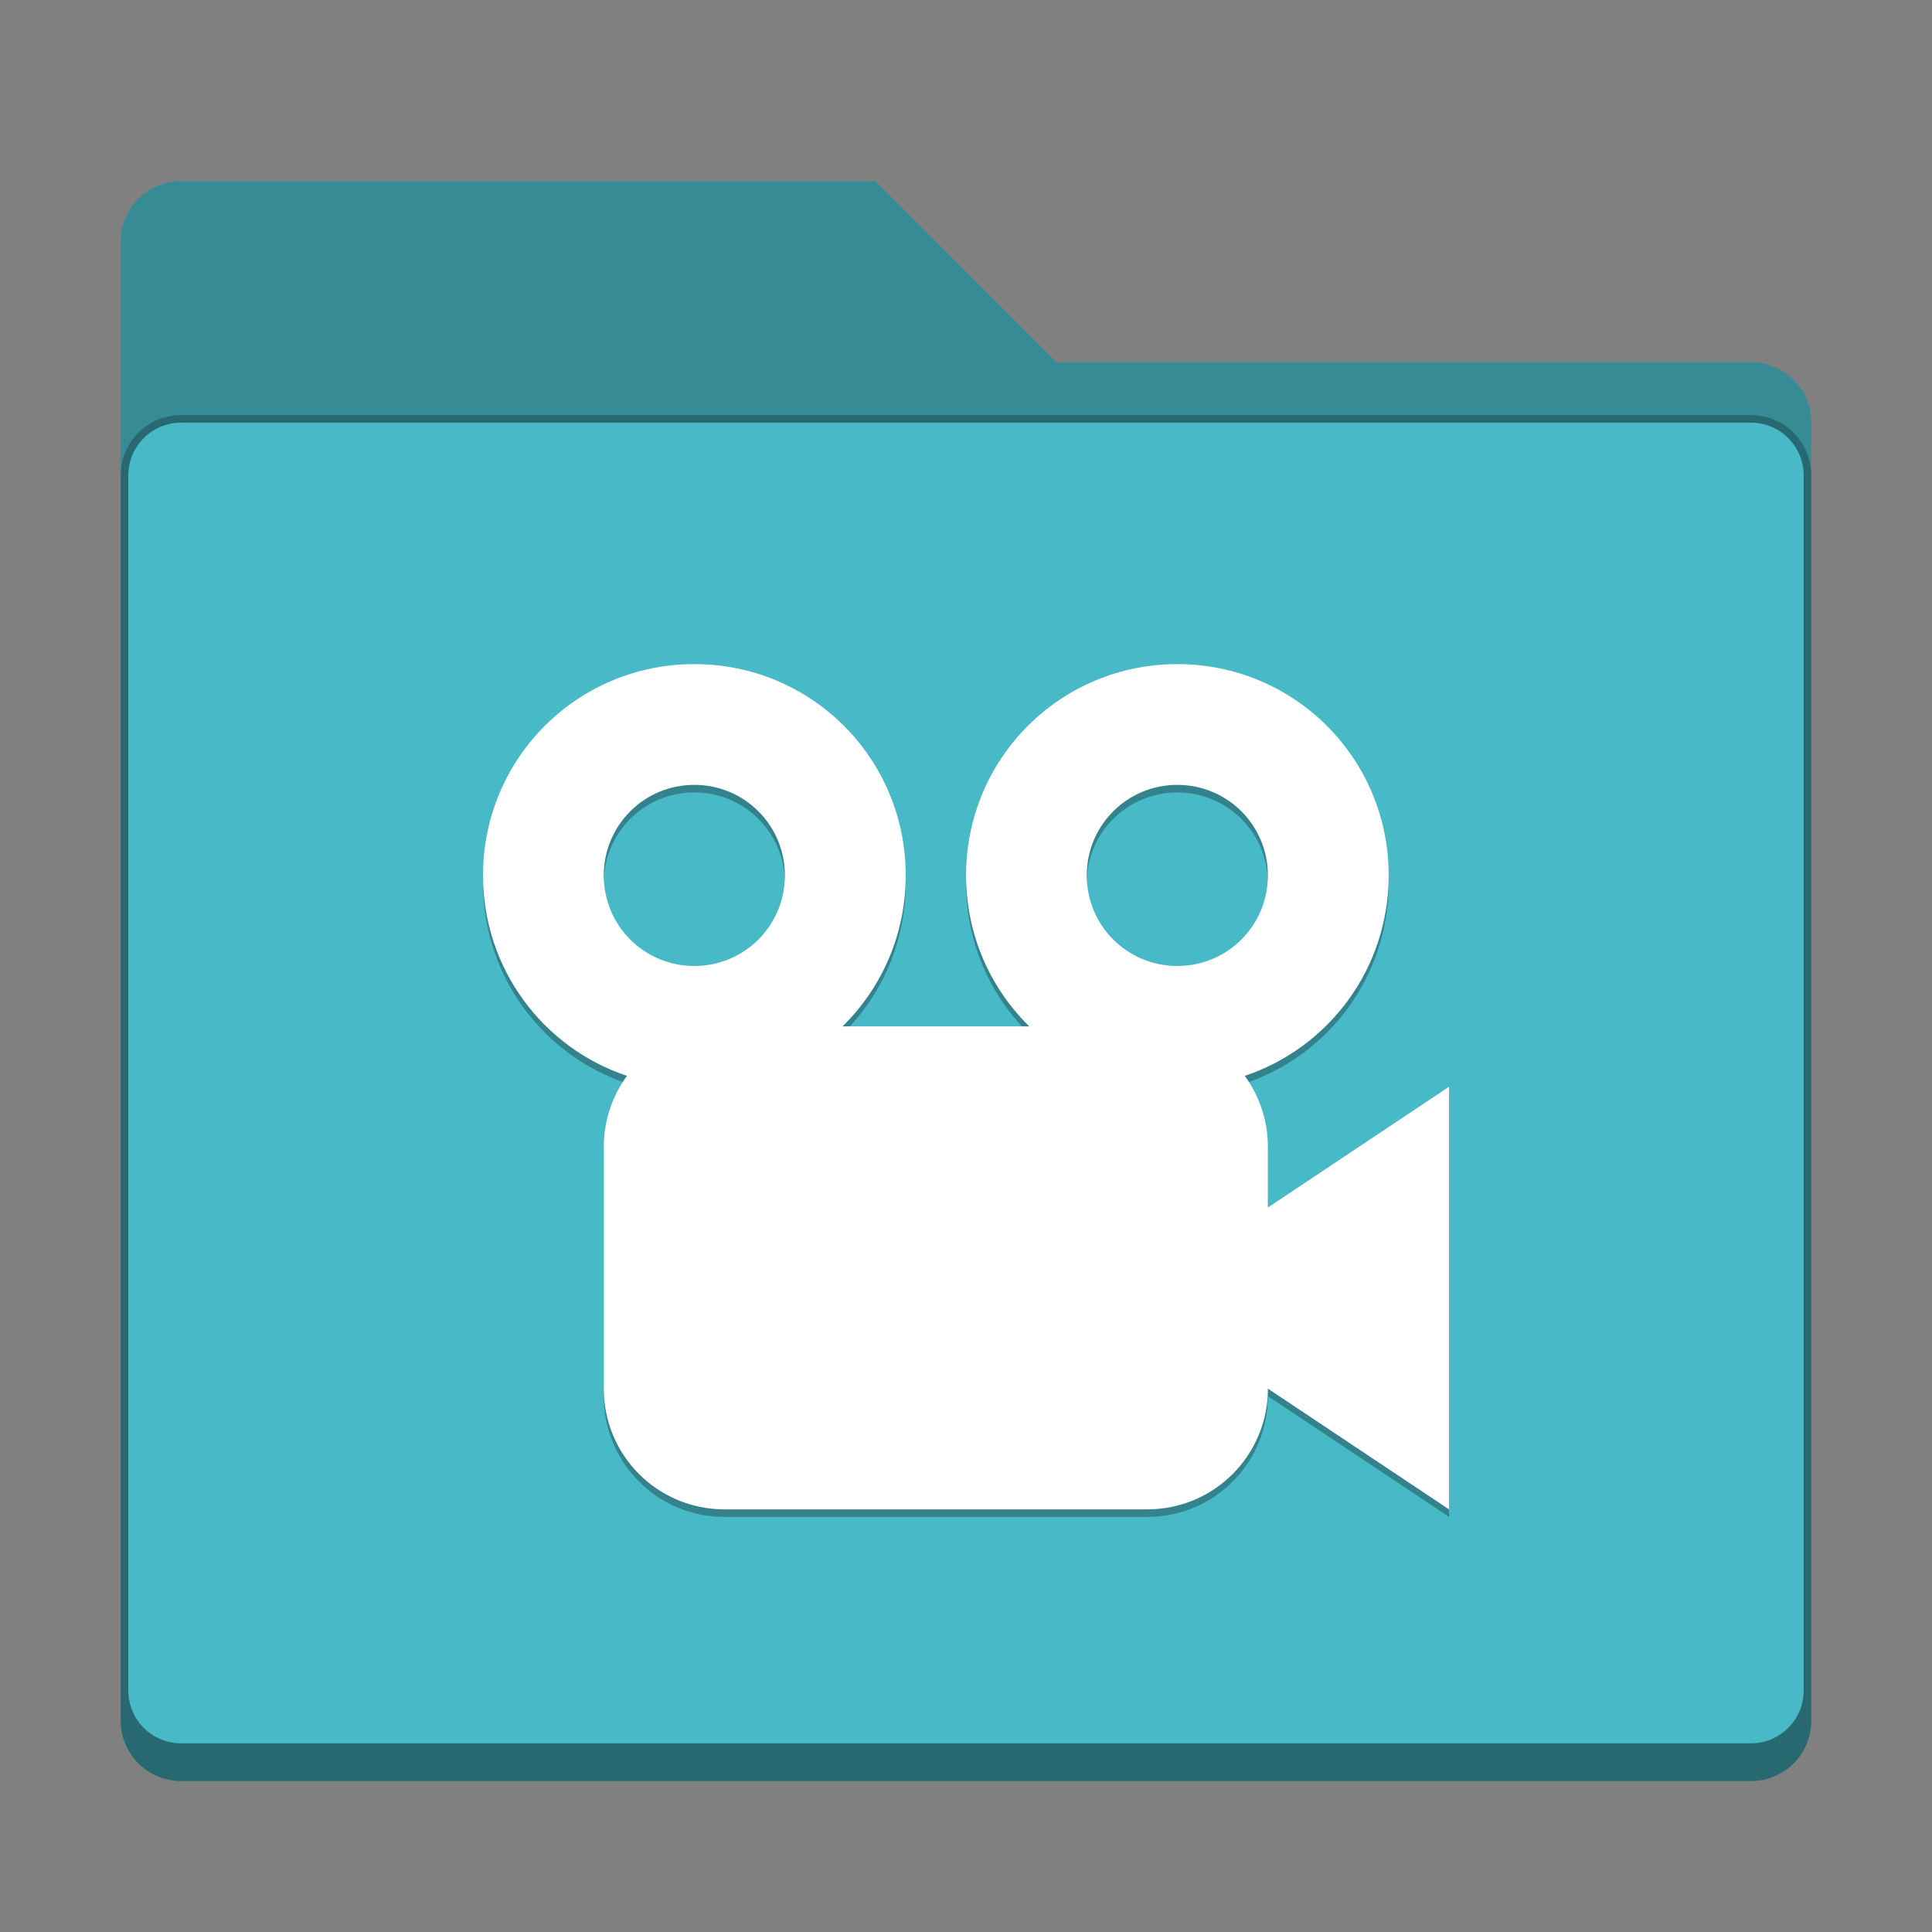 <?xml version="1.0" encoding="UTF-8" standalone="no"?>
<!-- Created with Inkscape (http://www.inkscape.org/) -->

<svg
   width="256"
   height="256"
   viewBox="0 0 67.733 67.733"
   version="1.1"
   id="svg1099"
   inkscape:version="1.2 (dc2aedaf03, 2022-05-15)"
   sodipodi:docname="folder-videos.svg"
   xmlns:inkscape="http://www.inkscape.org/namespaces/inkscape"
   xmlns:sodipodi="http://sodipodi.sourceforge.net/DTD/sodipodi-0.dtd"
   xmlns="http://www.w3.org/2000/svg"
   xmlns:svg="http://www.w3.org/2000/svg">
  <rect x="0" y="0" width="67.733" height="67.733" fill="#808080" stroke="none"/>
  <sodipodi:namedview
     id="namedview1101"
     pagecolor="#ffffff"
     bordercolor="#666666"
     borderopacity="1.0"
     inkscape:pageshadow="2"
     inkscape:pageopacity="0.0"
     inkscape:pagecheckerboard="0"
     inkscape:document-units="px"
     showgrid="false"
     units="px"
     inkscape:zoom="3.2421875"
     inkscape:cx="135.09398"
     inkscape:cy="179.35422"
     inkscape:window-width="1846"
     inkscape:window-height="1016"
     inkscape:window-x="0"
     inkscape:window-y="0"
     inkscape:window-maximized="1"
     inkscape:current-layer="svg1099"
     inkscape:showpageshadow="2"
     inkscape:deskcolor="#d1d1d1"
     showguides="false" />
  <defs
     id="defs1096" />
  <path
     d="m 6.35,6.35 c -1.173,0 -2.117,0.944 -2.117,2.117 V 60.325 c 0,1.173 0.944,2.117 2.117,2.117 H 61.383 c 1.173,0 2.117,-0.944 2.117,-2.117 V 14.817 C 63.5,13.644 62.556,12.7 61.383,12.7 H 37.042 L 30.692,6.35 Z"
     style="fill:#48b9c7;stroke-width:0.265"
     id="path300" />
  <path
     d="M 6.35,6.35 C 5.177,6.35 4.233,7.294 4.233,8.467 v 51.858 c 0,1.173 0.944,2.117 2.117,2.117 H 61.383 c 1.173,0 2.117,-0.944 2.117,-2.117 V 14.817 C 63.5,13.644 62.556,12.7 61.383,12.7 H 37.042 L 30.692,6.35 Z m 0,8.467 H 61.383 c 1.026,0 1.852,0.826 1.852,1.852 v 42.598 c 0,1.026 -0.826,1.852 -1.852,1.852 H 6.35 c -1.026,0 -1.852,-0.826 -1.852,-1.852 V 16.669 c 0,-1.026 0.826,-1.852 1.852,-1.852 z"
     style="fill-opacity:1;stroke-width:0.265;fill:#000000;opacity:0.25"
     id="path877" />
  <path
     d="m 6.35,14.552 c -1.173,0 -2.117,0.944 -2.117,2.117 v 43.656 c 0,1.173 0.944,2.117 2.117,2.117 H 61.383 c 1.173,0 2.117,-0.944 2.117,-2.117 V 16.669 c 0,-1.173 -0.944,-2.117 -2.117,-2.117 z m 0,0.265 H 61.383 c 1.026,0 1.852,0.826 1.852,1.852 v 42.598 c 0,1.026 -0.826,1.852 -1.852,1.852 H 6.35 c -1.026,0 -1.852,-0.826 -1.852,-1.852 V 16.669 c 0,-1.026 0.826,-1.852 1.852,-1.852 z"
     style="fill-opacity:1;stroke-width:0.265;fill:#000000;opacity:0.25"
     id="path2030" />
  <path
     d="m 24.342,23.548 c -4.104,0 -7.408,3.304 -7.408,7.408 0,3.277 2.107,6.045 5.046,7.027 -0.51,0.699 -0.812,1.562 -0.812,2.498 v 8.467 c 0,2.345 1.888,4.233 4.233,4.233 h 14.817 c 2.345,0 4.233,-1.888 4.233,-4.233 l 6.35,4.233 V 38.365 l -6.35,4.233 V 40.481 c 0,-0.936 -0.302,-1.799 -0.812,-2.498 2.939,-0.982 5.046,-3.75 5.046,-7.027 0,-4.104 -3.304,-7.408 -7.408,-7.408 -4.104,0 -7.408,3.304 -7.408,7.408 0,2.077 0.847,3.949 2.215,5.292 h -6.546 c 1.368,-1.343 2.215,-3.214 2.215,-5.292 0,-4.104 -3.304,-7.408 -7.408,-7.408 z m 0,4.233 c 1.759,0 3.175,1.416 3.175,3.175 0,1.759 -1.416,3.175 -3.175,3.175 -1.759,0 -3.175,-1.416 -3.175,-3.175 0,-1.759 1.416,-3.175 3.175,-3.175 z m 16.933,0 c 1.759,0 3.175,1.416 3.175,3.175 0,1.759 -1.416,3.175 -3.175,3.175 -1.759,0 -3.175,-1.416 -3.175,-3.175 0,-1.759 1.416,-3.175 3.175,-3.175 z"
     id="path423"
     style="opacity:0.3;fill:#000000;stroke-width:0.529"
     sodipodi:nodetypes="sscssssccccscsssccssssssssssss" />
  <path
     d="m 24.342,23.283 c -4.104,0 -7.408,3.304 -7.408,7.408 0,3.277 2.107,6.045 5.046,7.027 -0.51,0.699 -0.812,1.562 -0.812,2.498 v 8.467 c 0,2.345 1.888,4.233 4.233,4.233 h 14.817 c 2.345,0 4.233,-1.888 4.233,-4.233 l 6.35,4.233 V 38.1 l -6.35,4.233 v -2.117 c 0,-0.936 -0.302,-1.799 -0.812,-2.498 2.939,-0.982 5.046,-3.75 5.046,-7.027 0,-4.104 -3.304,-7.408 -7.408,-7.408 -4.104,0 -7.408,3.304 -7.408,7.408 0,2.077 0.847,3.949 2.215,5.292 h -6.546 c 1.368,-1.343 2.215,-3.214 2.215,-5.292 0,-4.104 -3.304,-7.408 -7.408,-7.408 z m 0,4.233 c 1.759,0 3.175,1.416 3.175,3.175 0,1.759 -1.416,3.175 -3.175,3.175 -1.759,0 -3.175,-1.416 -3.175,-3.175 0,-1.759 1.416,-3.175 3.175,-3.175 z m 16.933,0 c 1.759,0 3.175,1.416 3.175,3.175 0,1.759 -1.416,3.175 -3.175,3.175 -1.759,0 -3.175,-1.416 -3.175,-3.175 0,-1.759 1.416,-3.175 3.175,-3.175 z"
     style="fill:#ffffff;stroke-width:0.529"
     id="path574" />
</svg>
